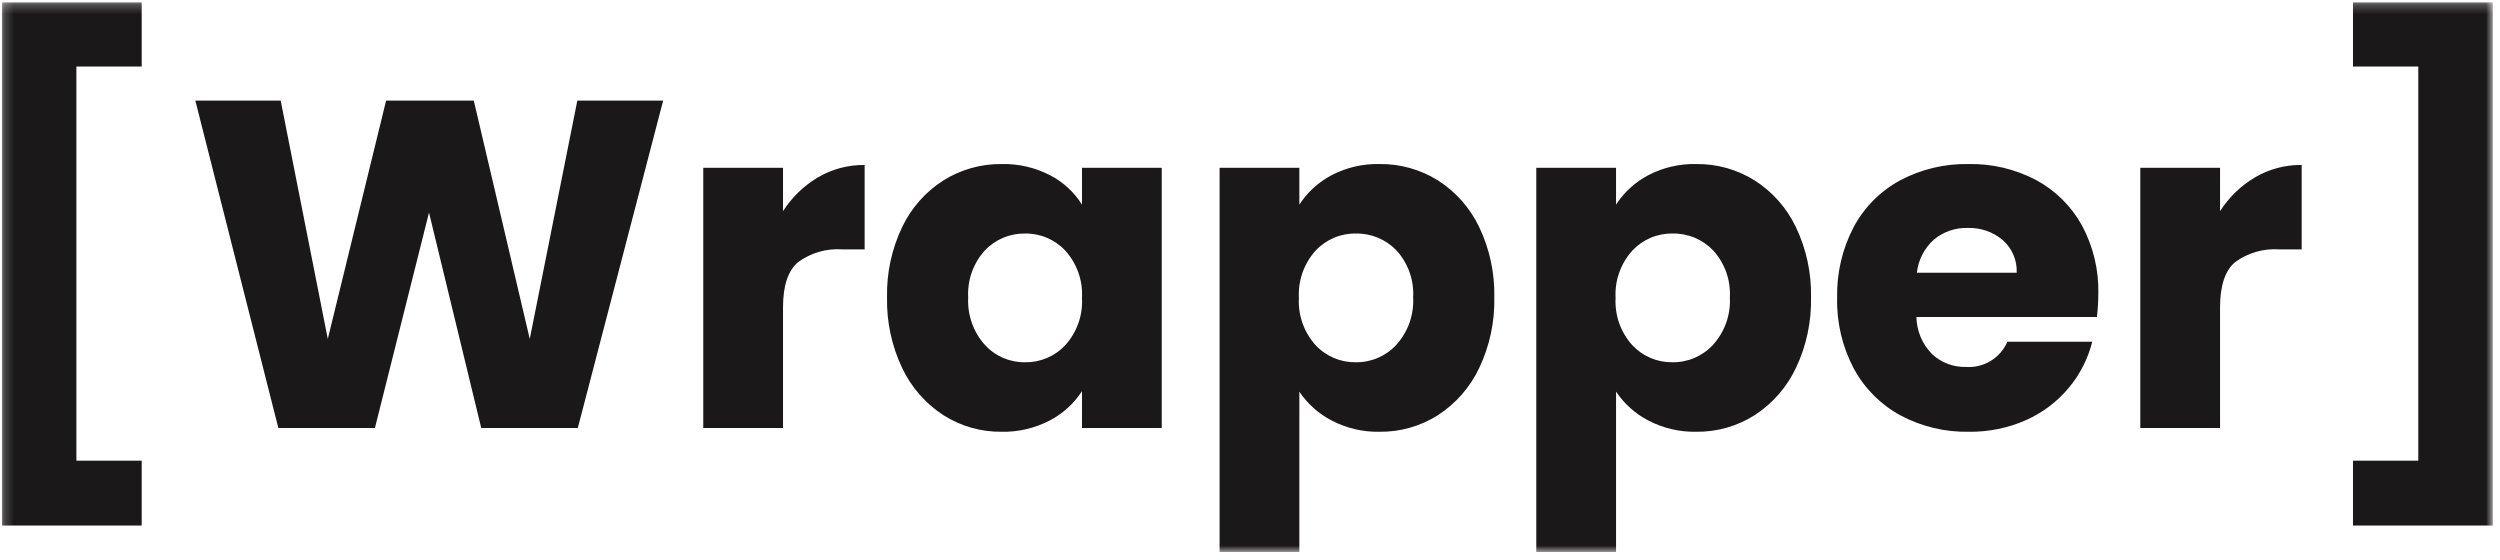 <svg width="268" height="60" viewBox="0 0 268 60" fill="none" xmlns="http://www.w3.org/2000/svg">
<g clip-path="url(#clip0_328_3262)">
<mask id="mask0_328_3262" style="mask-type:luminance" maskUnits="userSpaceOnUse" x="0" y="0" width="268" height="60">
<path d="M267.24 0.235H0.19V59.185H267.24V0.235Z" fill="white"/>
</mask>
<g mask="url(#mask0_328_3262)">
<path d="M15.19 0.235V7.135H8.19V49.385H15.19V56.335H0.19V0.235H15.19ZM71.09 10.785L61.94 45.885H51.59L45.99 22.785L40.19 45.885H29.84L20.94 10.785H30.09L35.14 36.335L41.39 10.785H50.79L56.79 36.335L61.89 10.785H71.09ZM83.94 22.635C84.89 21.15 86.174 19.909 87.69 19.01C89.206 18.122 90.934 17.664 92.69 17.685V26.735H90.34C88.628 26.606 86.925 27.094 85.54 28.11C84.474 29.026 83.94 30.635 83.94 32.935V45.885H75.39V17.985H83.94V22.635ZM95.09 31.885C95.034 29.276 95.59 26.69 96.715 24.335C97.693 22.287 99.226 20.554 101.14 19.335C103.014 18.166 105.183 17.559 107.39 17.585C109.189 17.545 110.968 17.958 112.565 18.785C113.968 19.51 115.151 20.598 115.99 21.935V17.985H124.54V45.885H115.99V41.935C115.123 43.266 113.926 44.351 112.516 45.085C110.919 45.912 109.14 46.325 107.341 46.285C105.147 46.305 102.993 45.689 101.141 44.51C99.225 43.271 97.693 41.522 96.716 39.46C95.593 37.096 95.036 34.502 95.09 31.885ZM115.99 31.935C116.041 31.018 115.91 30.1 115.606 29.233C115.302 28.367 114.829 27.569 114.216 26.885C113.666 26.29 112.996 25.818 112.251 25.499C111.506 25.18 110.702 25.022 109.891 25.035C109.083 25.021 108.281 25.176 107.536 25.49C106.791 25.805 106.12 26.271 105.566 26.86C104.952 27.538 104.479 28.331 104.174 29.194C103.869 30.057 103.739 30.971 103.79 31.885C103.692 33.744 104.329 35.567 105.565 36.96C106.112 37.561 106.781 38.039 107.526 38.363C108.272 38.686 109.078 38.847 109.89 38.835C110.701 38.848 111.505 38.69 112.25 38.371C112.995 38.052 113.665 37.58 114.215 36.985C114.829 36.301 115.301 35.503 115.605 34.636C115.91 33.77 116.041 32.852 115.99 31.935ZM139.29 21.935C140.153 20.608 141.341 19.524 142.74 18.785C144.328 17.956 146.1 17.543 147.89 17.585C150.098 17.559 152.267 18.166 154.14 19.335C156.054 20.554 157.588 22.287 158.565 24.335C159.69 26.69 160.247 29.276 160.19 31.885C160.245 34.502 159.689 37.096 158.565 39.46C157.589 41.522 156.056 43.271 154.14 44.51C152.273 45.694 150.102 46.31 147.89 46.285C146.109 46.321 144.346 45.908 142.765 45.085C141.365 44.359 140.17 43.293 139.29 41.985V59.185H130.74V17.985H139.29V21.935ZM151.49 31.885C151.542 30.971 151.412 30.057 151.108 29.194C150.803 28.331 150.33 27.538 149.715 26.86C149.153 26.268 148.474 25.8 147.721 25.485C146.967 25.171 146.157 25.018 145.34 25.035C144.53 25.022 143.726 25.18 142.981 25.499C142.236 25.818 141.567 26.29 141.016 26.885C140.403 27.569 139.931 28.367 139.626 29.233C139.322 30.1 139.191 31.018 139.241 31.935C139.191 32.852 139.322 33.77 139.626 34.636C139.931 35.503 140.403 36.301 141.016 36.985C141.567 37.58 142.237 38.052 142.982 38.371C143.727 38.69 144.531 38.848 145.341 38.835C146.158 38.845 146.967 38.684 147.716 38.361C148.466 38.038 149.139 37.56 149.691 36.96C150.31 36.274 150.788 35.472 151.097 34.602C151.405 33.731 151.539 32.807 151.49 31.885ZM173.24 21.935C174.103 20.608 175.291 19.524 176.69 18.785C178.278 17.956 180.05 17.543 181.84 17.585C184.048 17.559 186.217 18.166 188.09 19.335C190.004 20.554 191.538 22.287 192.515 24.335C193.641 26.69 194.198 29.276 194.141 31.885C194.196 34.502 193.64 37.096 192.516 39.46C191.54 41.522 190.007 43.271 188.091 44.51C186.224 45.694 184.053 46.31 181.841 46.285C180.06 46.321 178.297 45.908 176.716 45.085C175.316 44.359 174.121 43.293 173.241 41.985V59.185H164.69V17.985H173.24V21.935ZM185.44 31.885C185.492 30.971 185.362 30.057 185.058 29.194C184.753 28.331 184.28 27.538 183.665 26.86C183.103 26.268 182.424 25.8 181.671 25.485C180.917 25.171 180.107 25.018 179.29 25.035C178.48 25.022 177.676 25.18 176.931 25.499C176.186 25.818 175.517 26.29 174.966 26.885C174.353 27.569 173.881 28.367 173.576 29.233C173.271 30.1 173.14 31.018 173.19 31.935C173.14 32.852 173.271 33.77 173.575 34.636C173.88 35.503 174.352 36.301 174.965 36.985C175.516 37.58 176.186 38.052 176.931 38.371C177.676 38.69 178.48 38.848 179.29 38.835C180.107 38.845 180.916 38.684 181.665 38.361C182.415 38.038 183.088 37.56 183.64 36.96C184.26 36.274 184.738 35.473 185.047 34.602C185.356 33.731 185.49 32.808 185.441 31.885H185.44ZM224.94 31.485C224.938 32.32 224.888 33.155 224.79 33.985H205.44C205.468 35.476 206.068 36.899 207.115 37.96C208.097 38.876 209.399 39.37 210.74 39.335C211.671 39.402 212.599 39.179 213.396 38.695C214.194 38.211 214.821 37.491 215.19 36.635H224.29C223.831 38.454 222.968 40.145 221.765 41.585C220.525 43.07 218.959 44.25 217.19 45.035C215.255 45.889 213.157 46.316 211.041 46.285C208.499 46.331 205.987 45.729 203.741 44.535C201.626 43.387 199.89 41.65 198.741 39.535C197.5 37.198 196.88 34.581 196.941 31.935C196.88 29.292 197.491 26.677 198.716 24.335C199.85 22.218 201.58 20.48 203.691 19.335C205.953 18.137 208.483 17.535 211.041 17.585C213.546 17.538 216.022 18.123 218.241 19.285C220.316 20.393 222.026 22.078 223.166 24.135C224.388 26.389 225 28.922 224.941 31.485H224.94ZM216.19 29.235C216.219 28.576 216.098 27.92 215.839 27.314C215.579 26.708 215.187 26.169 214.69 25.735C213.645 24.852 212.308 24.389 210.94 24.435C209.62 24.395 208.331 24.84 207.315 25.685C206.288 26.601 205.638 27.866 205.49 29.235H216.19ZM237.99 22.635C238.94 21.15 240.224 19.909 241.74 19.01C243.256 18.122 244.984 17.664 246.74 17.685V26.735H244.39C242.678 26.606 240.975 27.094 239.59 28.11C238.524 29.026 237.99 30.635 237.99 32.935V45.885H229.44V17.985H237.99V22.635ZM267.24 56.335H252.24V49.385H259.24V7.135H252.24V0.235H267.24V56.335Z" fill="#1A1818"/>
</g>
</g>
<defs>
<clipPath id="clip0_328_3262">
<rect width="267.05" height="58.95" fill="white" transform="translate(0.19 0.235)"/>
</clipPath>
</defs>
</svg>
